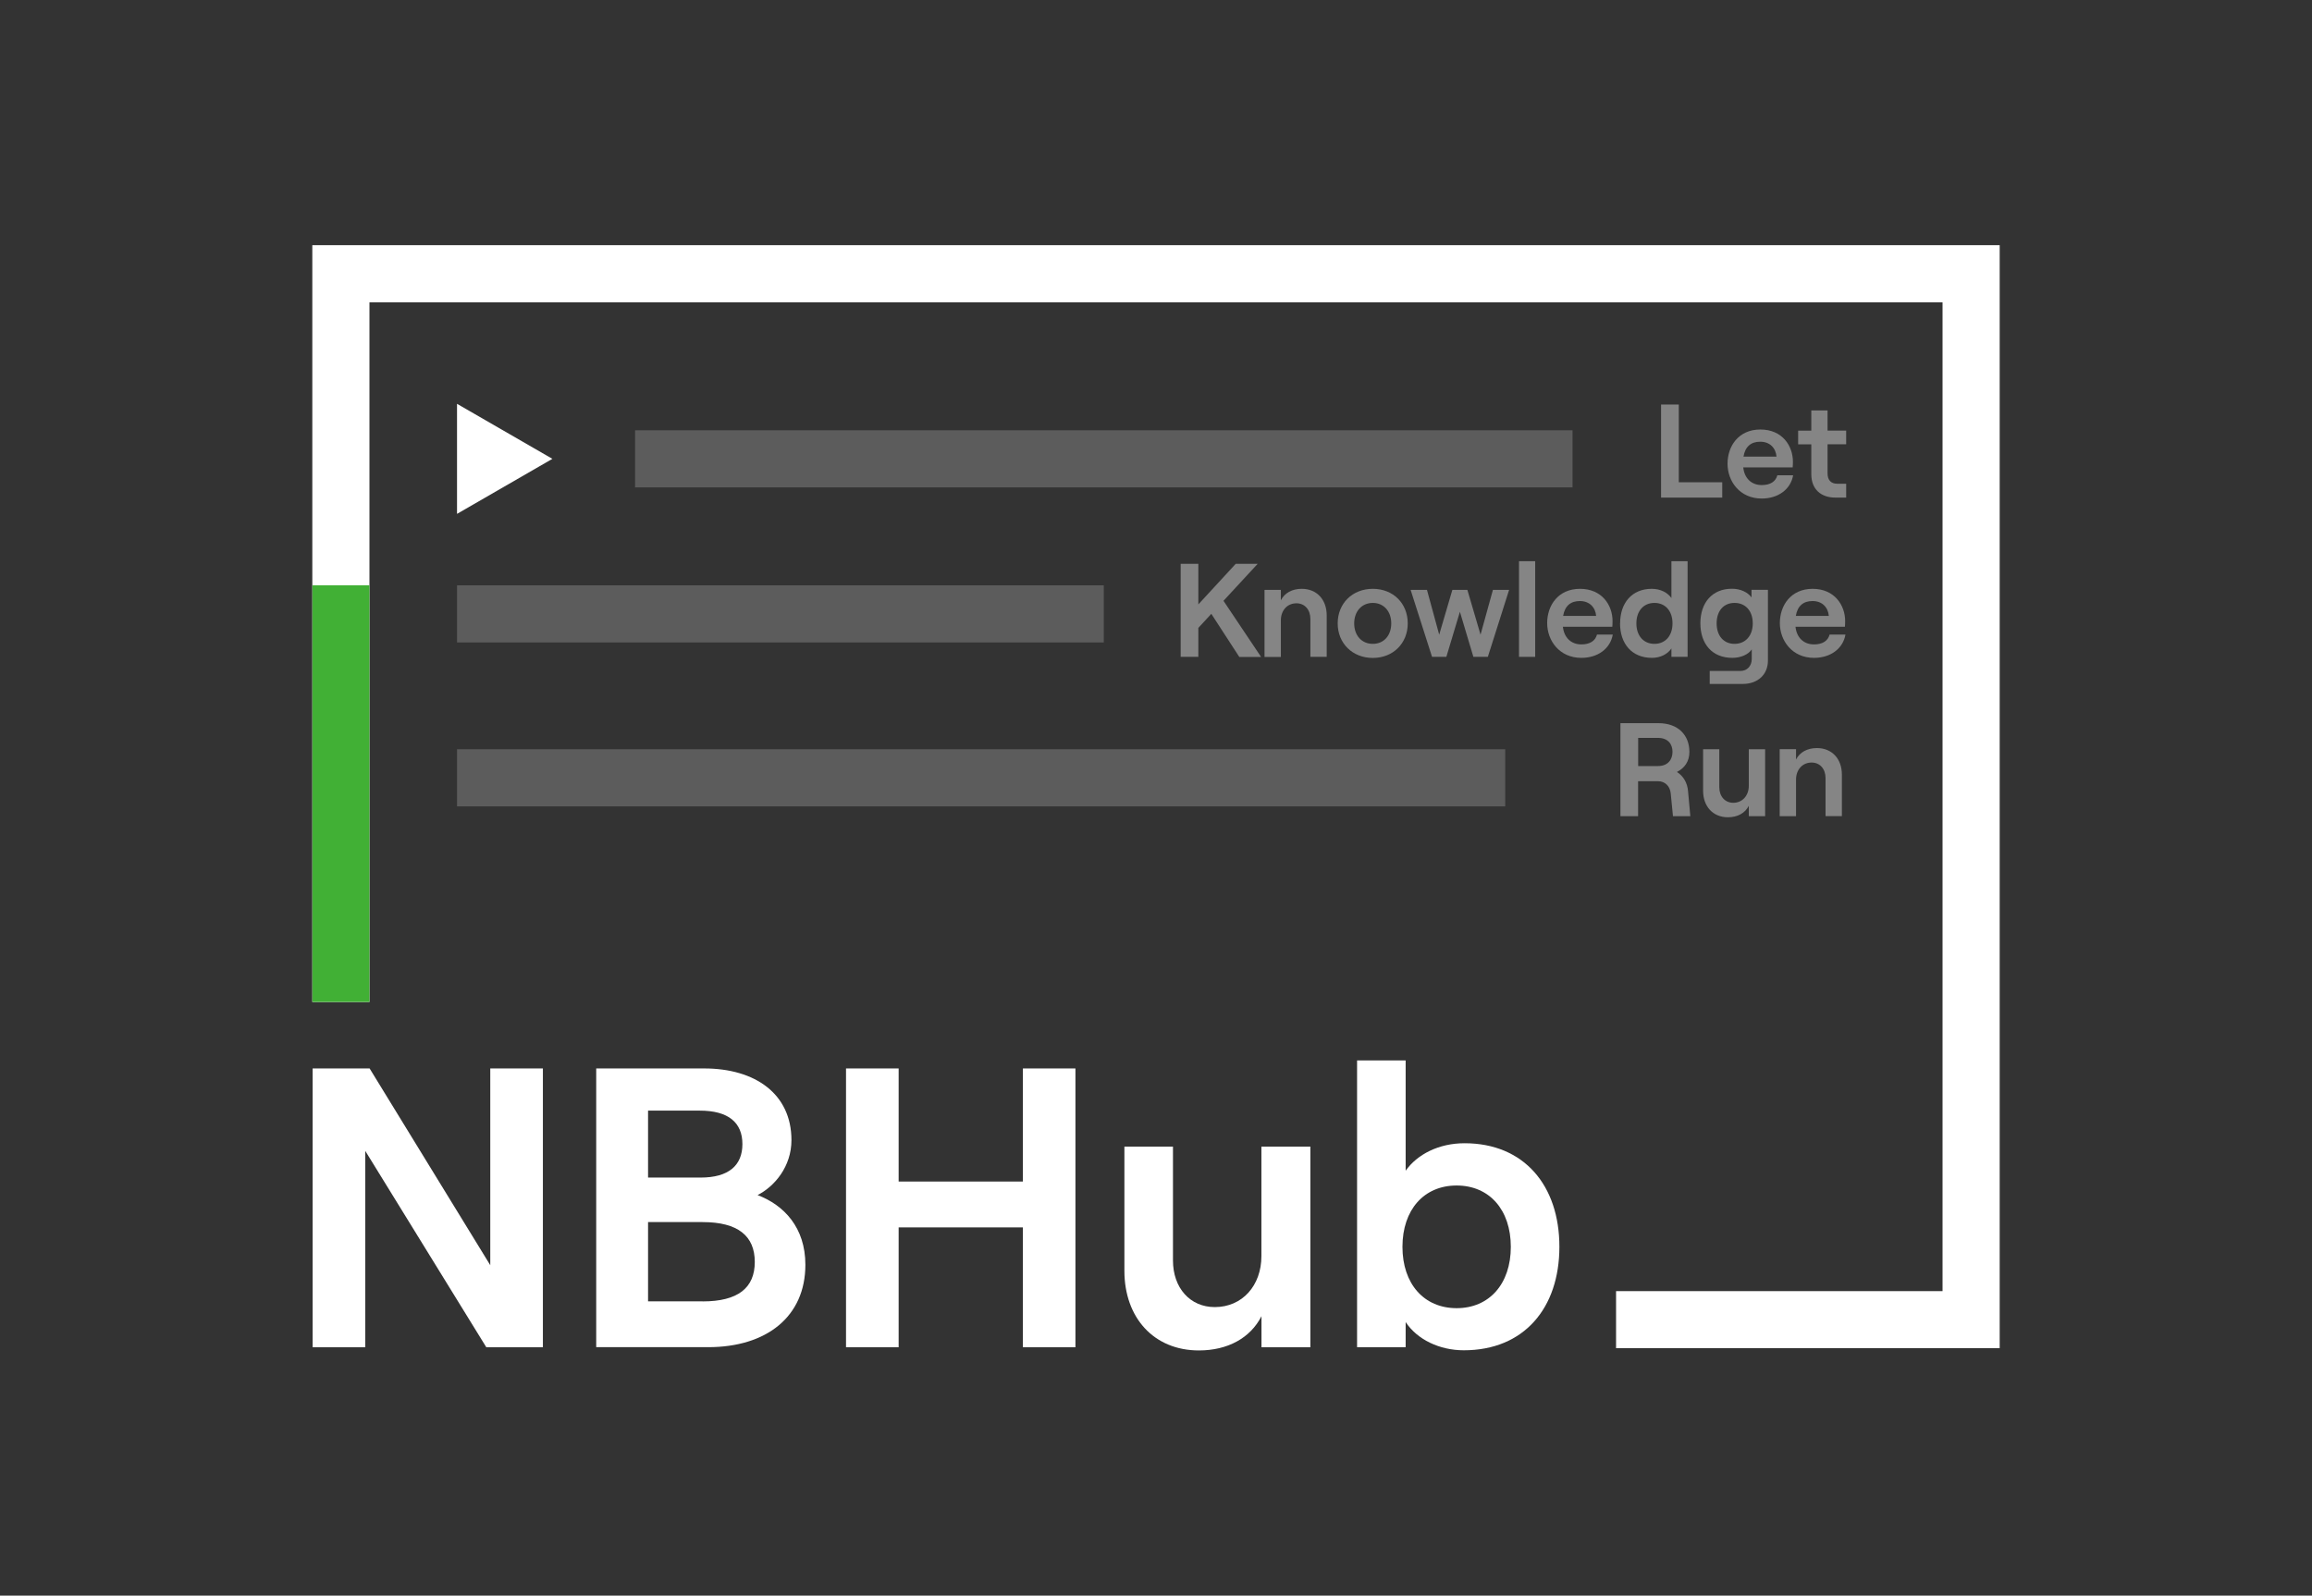 <?xml version="1.0" encoding="UTF-8"?>
<svg id="_图层_1" data-name="图层 1" xmlns="http://www.w3.org/2000/svg" viewBox="0 0 297 205">
  <rect x="0" y="0" width="297" height="205" fill="#333333" stroke="none"/>
  <defs>
    <style>
      .cls-1, .cls-2 {
        fill: #fff;
      }

      .cls-3 {
        fill: #41b035;
      }

      .cls-2 {
        opacity: .2;
      }

      .cls-4 {
        opacity: .4;
      }
    </style>
  </defs>
  <g>
    <path class="cls-1" d="M40.16,137.27h7.32l15.5,25.28v-25.28h6.76v35.82h-7.27l-15.55-25.23v25.23h-6.76v-35.82Z"/>
    <path class="cls-1" d="M76.59,137.27h13.87c6.55,0,11.21,3.27,11.21,9.21,0,3.38-2.15,5.94-4.35,7.06,3.37,1.28,6.14,4.15,6.14,8.95,0,6.65-4.96,10.59-12.49,10.59h-14.38v-35.82Zm13.41,14.02c3.58,0,5.37-1.54,5.37-4.3s-1.79-4.3-5.47-4.3h-6.65v8.6h6.75Zm.26,15.91c4.55,0,6.7-1.74,6.7-5.07s-2.15-5.12-6.7-5.12h-7.01v10.18h7.01Z"/>
    <path class="cls-1" d="M138.15,137.27v35.82h-6.75v-15.4h-15.96v15.4h-6.76v-35.82h6.76v14.53h15.96v-14.53h6.75Z"/>
    <path class="cls-1" d="M168.34,173.09h-6.29v-3.99c-1.43,2.81-4.35,4.4-8.04,4.4-5.78,0-9.57-4.2-9.57-10.23v-15.96h6.24v14.63c0,3.53,2.2,5.99,5.37,5.99,3.53,0,5.99-2.76,5.99-6.55v-14.07h6.29v25.79Z"/>
    <path class="cls-1" d="M180.57,169.86v3.22h-6.24v-36.84h6.24v14.17c1.49-2.1,4.25-3.53,7.57-3.53,7.63,0,12.18,5.42,12.18,13.3s-4.55,13.3-12.28,13.3c-3.12,0-5.99-1.38-7.47-3.63Zm13.51-9.67c0-4.76-2.76-7.88-6.96-7.88s-6.96,3.12-6.96,7.88,2.77,7.88,6.96,7.88,6.96-3.12,6.96-7.88Z"/>
  </g>
  <polygon class="cls-1" points="256.88 173.21 207.6 173.21 207.6 165.88 249.54 165.88 249.54 38.84 47.46 38.84 47.46 128.74 40.12 128.74 40.12 31.5 256.88 31.5 256.88 173.21"/>
  <rect class="cls-3" x="40.13" y="75.2" width="7.33" height="53.53"/>
  <g class="cls-4">
    <path class="cls-1" d="M213.39,51.97h2.27v9.99h5.58v1.97h-7.86v-11.95Z"/>
    <path class="cls-1" d="M230.35,61.05c-.32,1.83-1.93,3-4.04,3-2.82,0-4.39-2.22-4.39-4.47s1.4-4.4,4.22-4.4,4.18,2.1,4.18,4.15c0,.29-.02,.55-.03,.72h-6.35c.15,1.39,1.04,2.27,2.38,2.27,1.07,0,1.78-.44,2-1.26h2.05Zm-6.37-2.39h4.23c-.09-1.09-.84-1.91-2.09-1.91-1.18,0-1.93,.62-2.15,1.91Z"/>
    <path class="cls-1" d="M234.77,52.72v2.6h2.39v1.76h-2.39v3.75c0,.87,.46,1.32,1.25,1.32h1.14v1.78h-1.38c-1.88,0-3.1-1.09-3.1-3v-3.84h-1.69v-1.76h1.69v-2.6h2.1Z"/>
    <path class="cls-1" d="M155.61,78.86l-1.67,1.81v3.72h-2.27v-11.95h2.27v5.21l4.8-5.21h2.82l-4.39,4.75,4.83,7.21h-2.8l-3.59-5.53Z"/>
    <path class="cls-1" d="M162.44,75.79h2.1v1.33c.48-.94,1.45-1.47,2.68-1.47,1.95,0,3.21,1.4,3.21,3.41v5.33h-2.1v-4.88c0-1.18-.72-2-1.79-2-1.18,0-2,.92-2,2.19v4.7h-2.1v-8.6Z"/>
    <path class="cls-1" d="M171.84,80.09c0-2.56,1.88-4.44,4.51-4.44s4.49,1.88,4.49,4.44-1.88,4.44-4.49,4.44-4.51-1.88-4.51-4.44Zm6.88,0c0-1.55-.96-2.63-2.37-2.63s-2.39,1.08-2.39,2.63,.96,2.63,2.39,2.63,2.37-1.08,2.37-2.63Z"/>
    <path class="cls-1" d="M181.21,75.79h2.1l1.57,5.75,1.69-5.75h1.93l1.69,5.75,1.59-5.75h2.08l-2.73,8.6h-1.86l-1.73-5.79-1.74,5.79h-1.84l-2.75-8.6Z"/>
    <path class="cls-1" d="M195.13,72.1h2.08v12.29h-2.08v-12.29Z"/>
    <path class="cls-1" d="M207.18,81.52c-.32,1.83-1.93,3-4.04,3-2.82,0-4.39-2.22-4.39-4.47s1.4-4.4,4.22-4.4,4.18,2.1,4.18,4.15c0,.29-.02,.55-.03,.72h-6.35c.15,1.39,1.04,2.27,2.38,2.27,1.07,0,1.78-.44,2-1.26h2.05Zm-6.37-2.39h4.23c-.09-1.09-.84-1.91-2.09-1.91-1.18,0-1.93,.62-2.15,1.91Z"/>
    <path class="cls-1" d="M208.12,80.09c0-2.63,1.52-4.44,4.06-4.44,1.13,0,2.03,.48,2.53,1.18v-4.73h2.08v12.29h-2.08v-1.08c-.5,.75-1.45,1.21-2.5,1.21-2.58,0-4.1-1.81-4.1-4.44Zm6.73,0c0-1.59-.92-2.63-2.32-2.63s-2.32,1.04-2.32,2.63,.92,2.63,2.32,2.63,2.32-1.04,2.32-2.63Z"/>
    <path class="cls-1" d="M227.11,75.79v9.08c0,1.79-1.3,3-3.23,3h-4.25v-1.67h3.96c.84,0,1.44-.63,1.44-1.54v-1.23c-.43,.67-1.42,1.09-2.5,1.09-2.6,0-4.1-1.81-4.1-4.44s1.5-4.44,4.06-4.44c1.08,0,2.02,.44,2.51,1.11v-.97h2.1Zm-1.95,4.3c0-1.59-.92-2.63-2.34-2.63s-2.3,1.04-2.3,2.63,.9,2.63,2.3,2.63,2.34-1.04,2.34-2.63Z"/>
    <path class="cls-1" d="M237.07,81.52c-.32,1.83-1.93,3-4.04,3-2.82,0-4.39-2.22-4.39-4.47s1.4-4.4,4.21-4.4,4.18,2.1,4.18,4.15c0,.29-.02,.55-.03,.72h-6.35c.15,1.39,1.04,2.27,2.38,2.27,1.08,0,1.78-.44,2-1.26h2.05Zm-6.37-2.39h4.23c-.09-1.09-.84-1.91-2.09-1.91-1.18,0-1.93,.62-2.15,1.91Z"/>
    <path class="cls-1" d="M217.15,104.86h-2.24l-.29-2.94c-.09-.9-.72-1.55-1.61-1.55h-2.58v4.49h-2.27v-11.95h4.9c2.49,0,3.96,1.52,3.96,3.69,0,1.23-.61,2.07-1.6,2.58,.82,.51,1.35,1.4,1.43,2.49l.29,3.19Zm-6.71-6.44h2.53c1.33,0,1.88-.87,1.88-1.83s-.55-1.79-1.88-1.79h-2.53v3.62Z"/>
    <path class="cls-1" d="M226.75,104.86h-2.1v-1.33c-.48,.94-1.45,1.47-2.68,1.47-1.93,0-3.19-1.4-3.19-3.41v-5.33h2.08v4.88c0,1.18,.74,2,1.79,2,1.18,0,2-.92,2-2.19v-4.69h2.1v8.6Z"/>
    <path class="cls-1" d="M228.62,96.25h2.1v1.33c.48-.94,1.45-1.47,2.68-1.47,1.95,0,3.21,1.4,3.21,3.41v5.33h-2.1v-4.88c0-1.18-.72-2-1.79-2-1.18,0-2,.92-2,2.19v4.7h-2.1v-8.6Z"/>
  </g>
  <polygon class="cls-1" points="70.96 58.95 58.71 51.88 58.71 66.02 70.96 58.95"/>
  <rect class="cls-2" x="81.58" y="55.28" width="120.43" height="7.34"/>
  <rect class="cls-2" x="58.71" y="75.2" width="83.08" height="7.34"/>
  <rect class="cls-2" x="58.71" y="96.26" width="134.65" height="7.34"/>
</svg>
